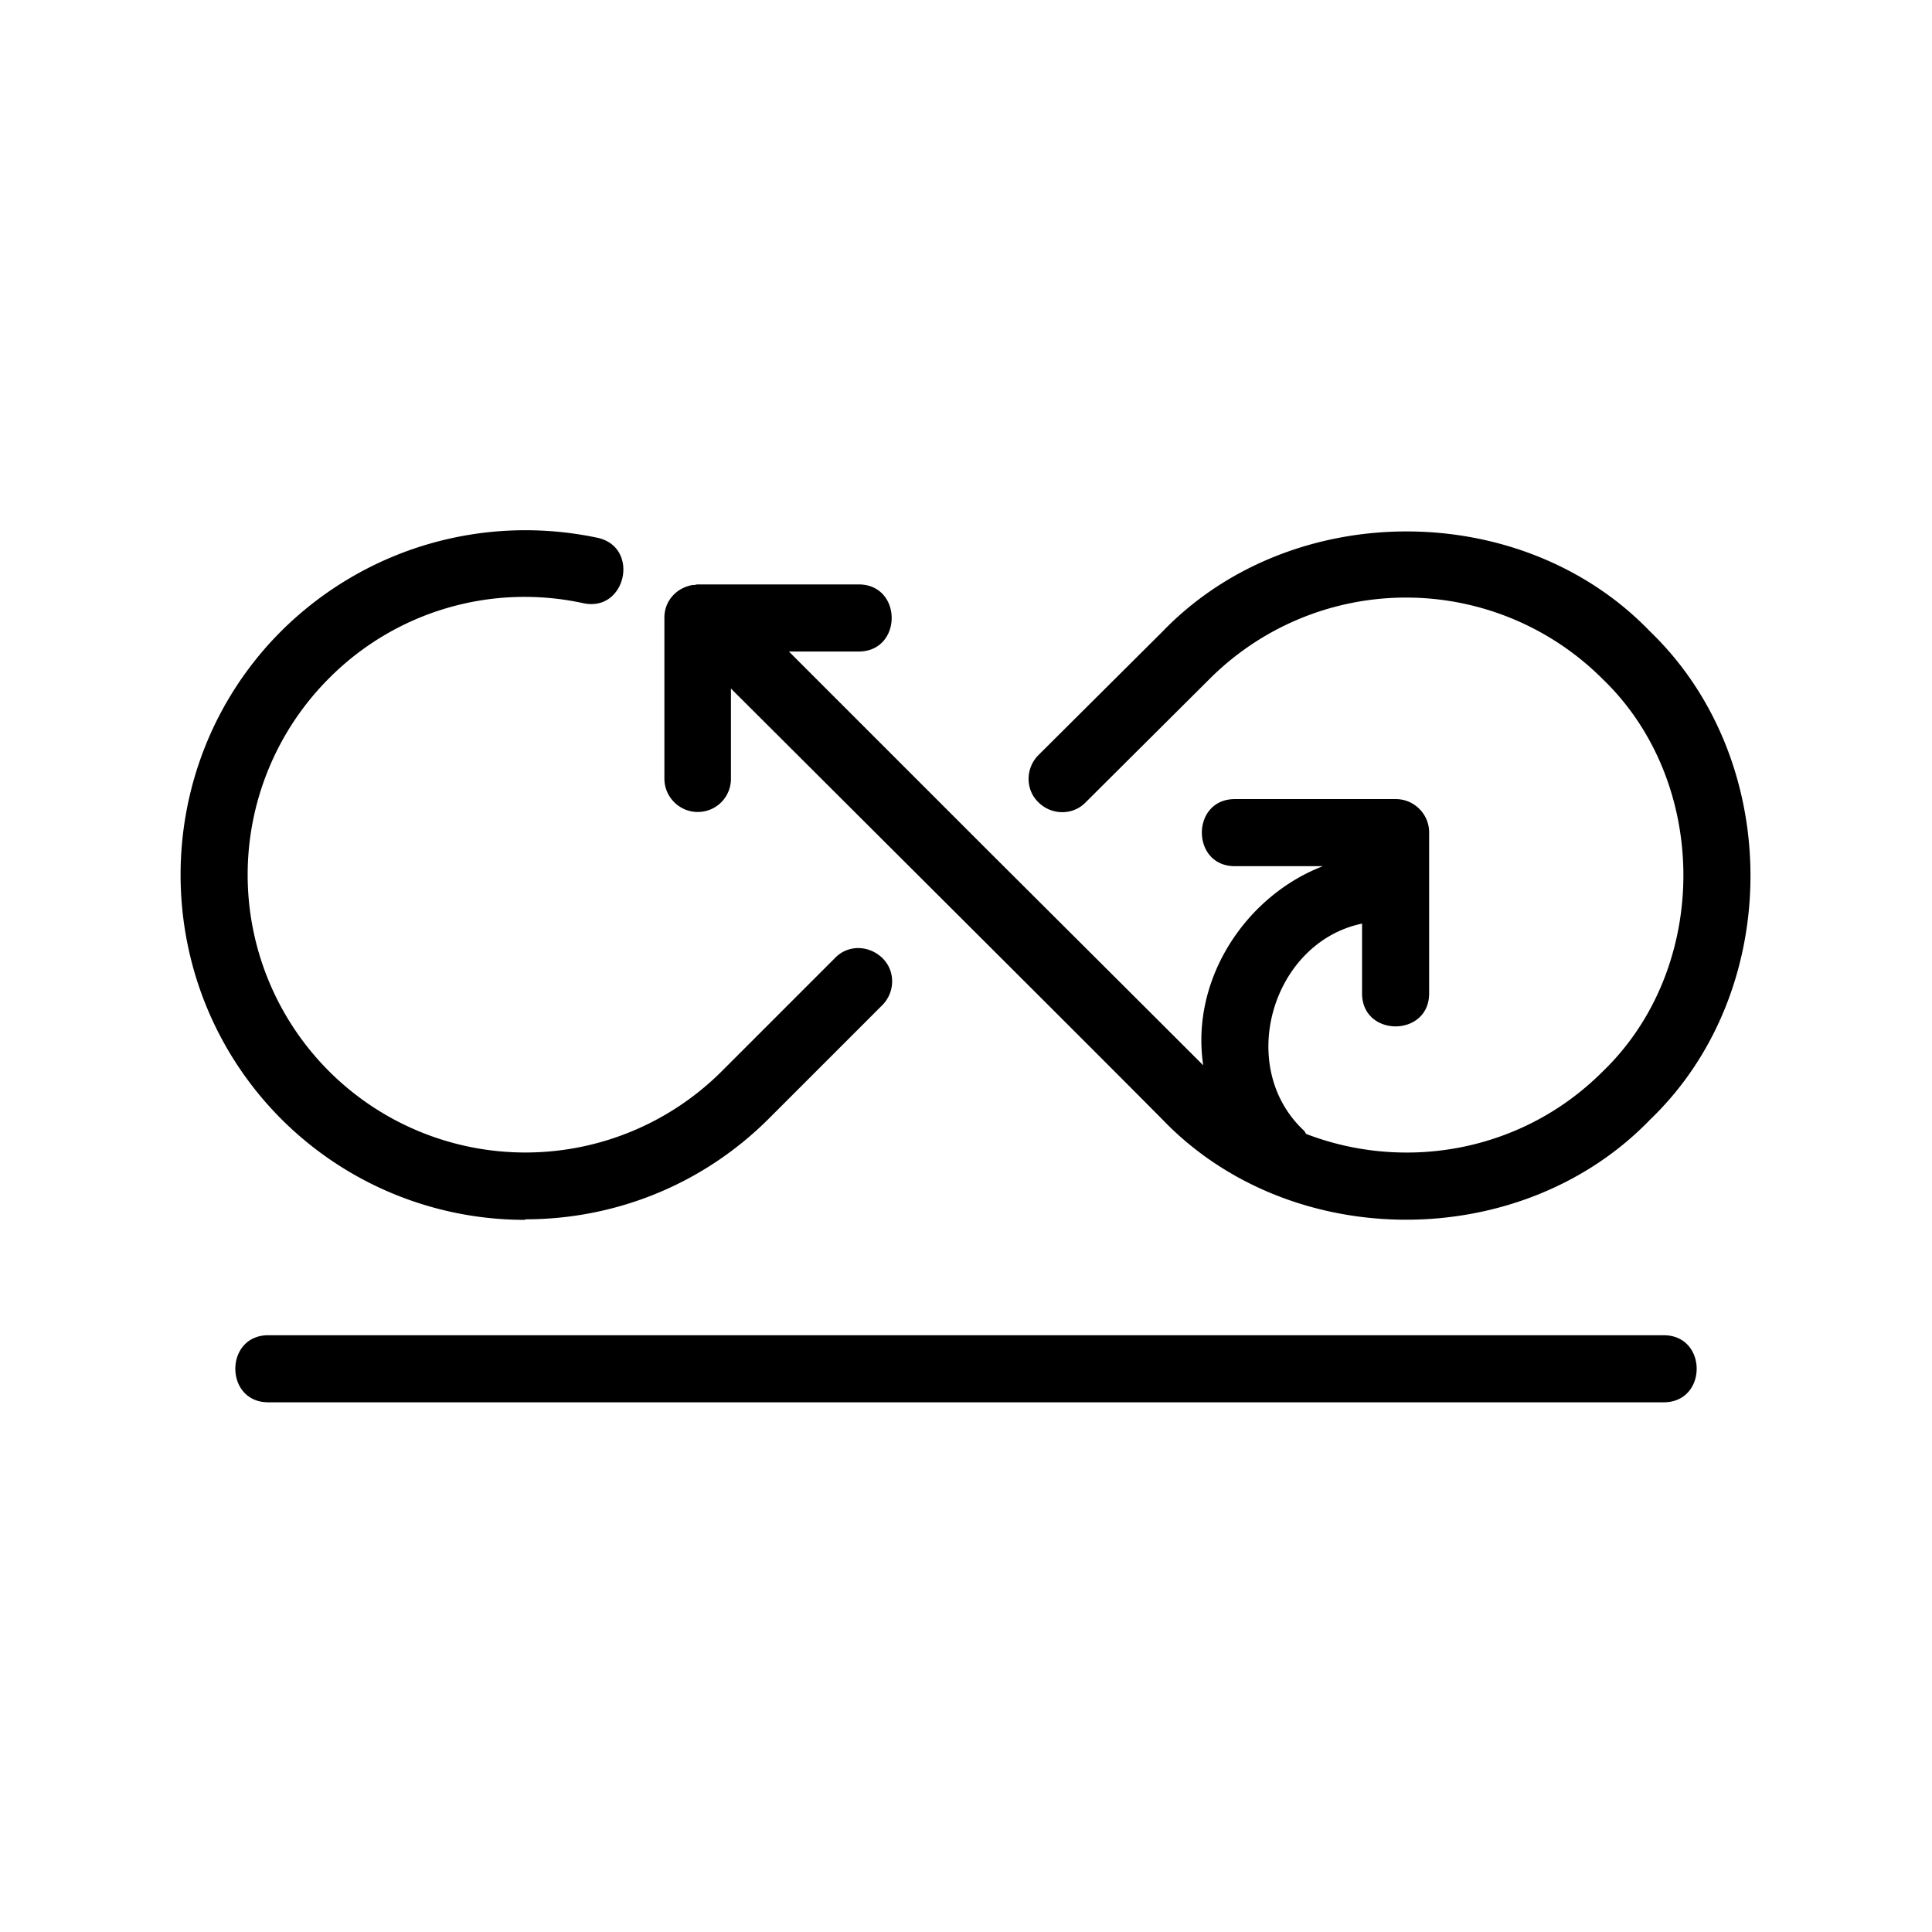 <!-- © Red Hat, Inc. CC-BY-4.0 licensed --><svg xmlns="http://www.w3.org/2000/svg" viewBox="0 0 36 36"><path d="M31 24.88H5c-.82 0-.82 1.25 0 1.25h26c.82 0 .82-1.25 0-1.25Zm-18-9.75c.35 0 .62-.28.62-.62v-1.68l3.93 3.92s3.19 3.18 4.11 4.11c2.39 2.49 6.69 2.49 9.09 0 2.49-2.39 2.49-6.69 0-9.09-2.39-2.49-6.69-2.49-9.09 0l-2.31 2.3c-.24.24-.25.64 0 .88.24.24.64.25.88 0l2.31-2.3a5.178 5.178 0 0 1 7.32 0c2.01 1.93 2.01 5.39 0 7.32-1.49 1.49-3.67 1.87-5.52 1.16-.02-.02-.02-.04-.04-.06-1.28-1.19-.6-3.51 1.08-3.86v1.3c0 .82 1.25.82 1.25 0v-3c0-.34-.28-.62-.62-.62h-3c-.82 0-.82 1.25 0 1.25h1.64c-1.43.55-2.47 2.1-2.23 3.71-1.04-1.04-3.91-3.9-3.98-3.97l-3.74-3.74H16c.82 0 .82-1.25 0-1.25h-3s-.03 0-.05.01h-.04c-.3.05-.53.29-.53.61v3c0 .34.28.62.62.62Z"/><path d="M9.79 22.72c1.65 0 3.29-.63 4.54-1.88l2.11-2.11c.24-.24.25-.64 0-.88s-.64-.25-.88 0l-2.11 2.11a5.178 5.178 0 0 1-7.32 0 5.178 5.178 0 0 1 0-7.32 5.136 5.136 0 0 1 4.74-1.4c.8.17 1.06-1.05.26-1.22-2.14-.45-4.34.2-5.89 1.74-2.5 2.5-2.5 6.58 0 9.09a6.414 6.414 0 0 0 4.54 1.88Z"/></svg>